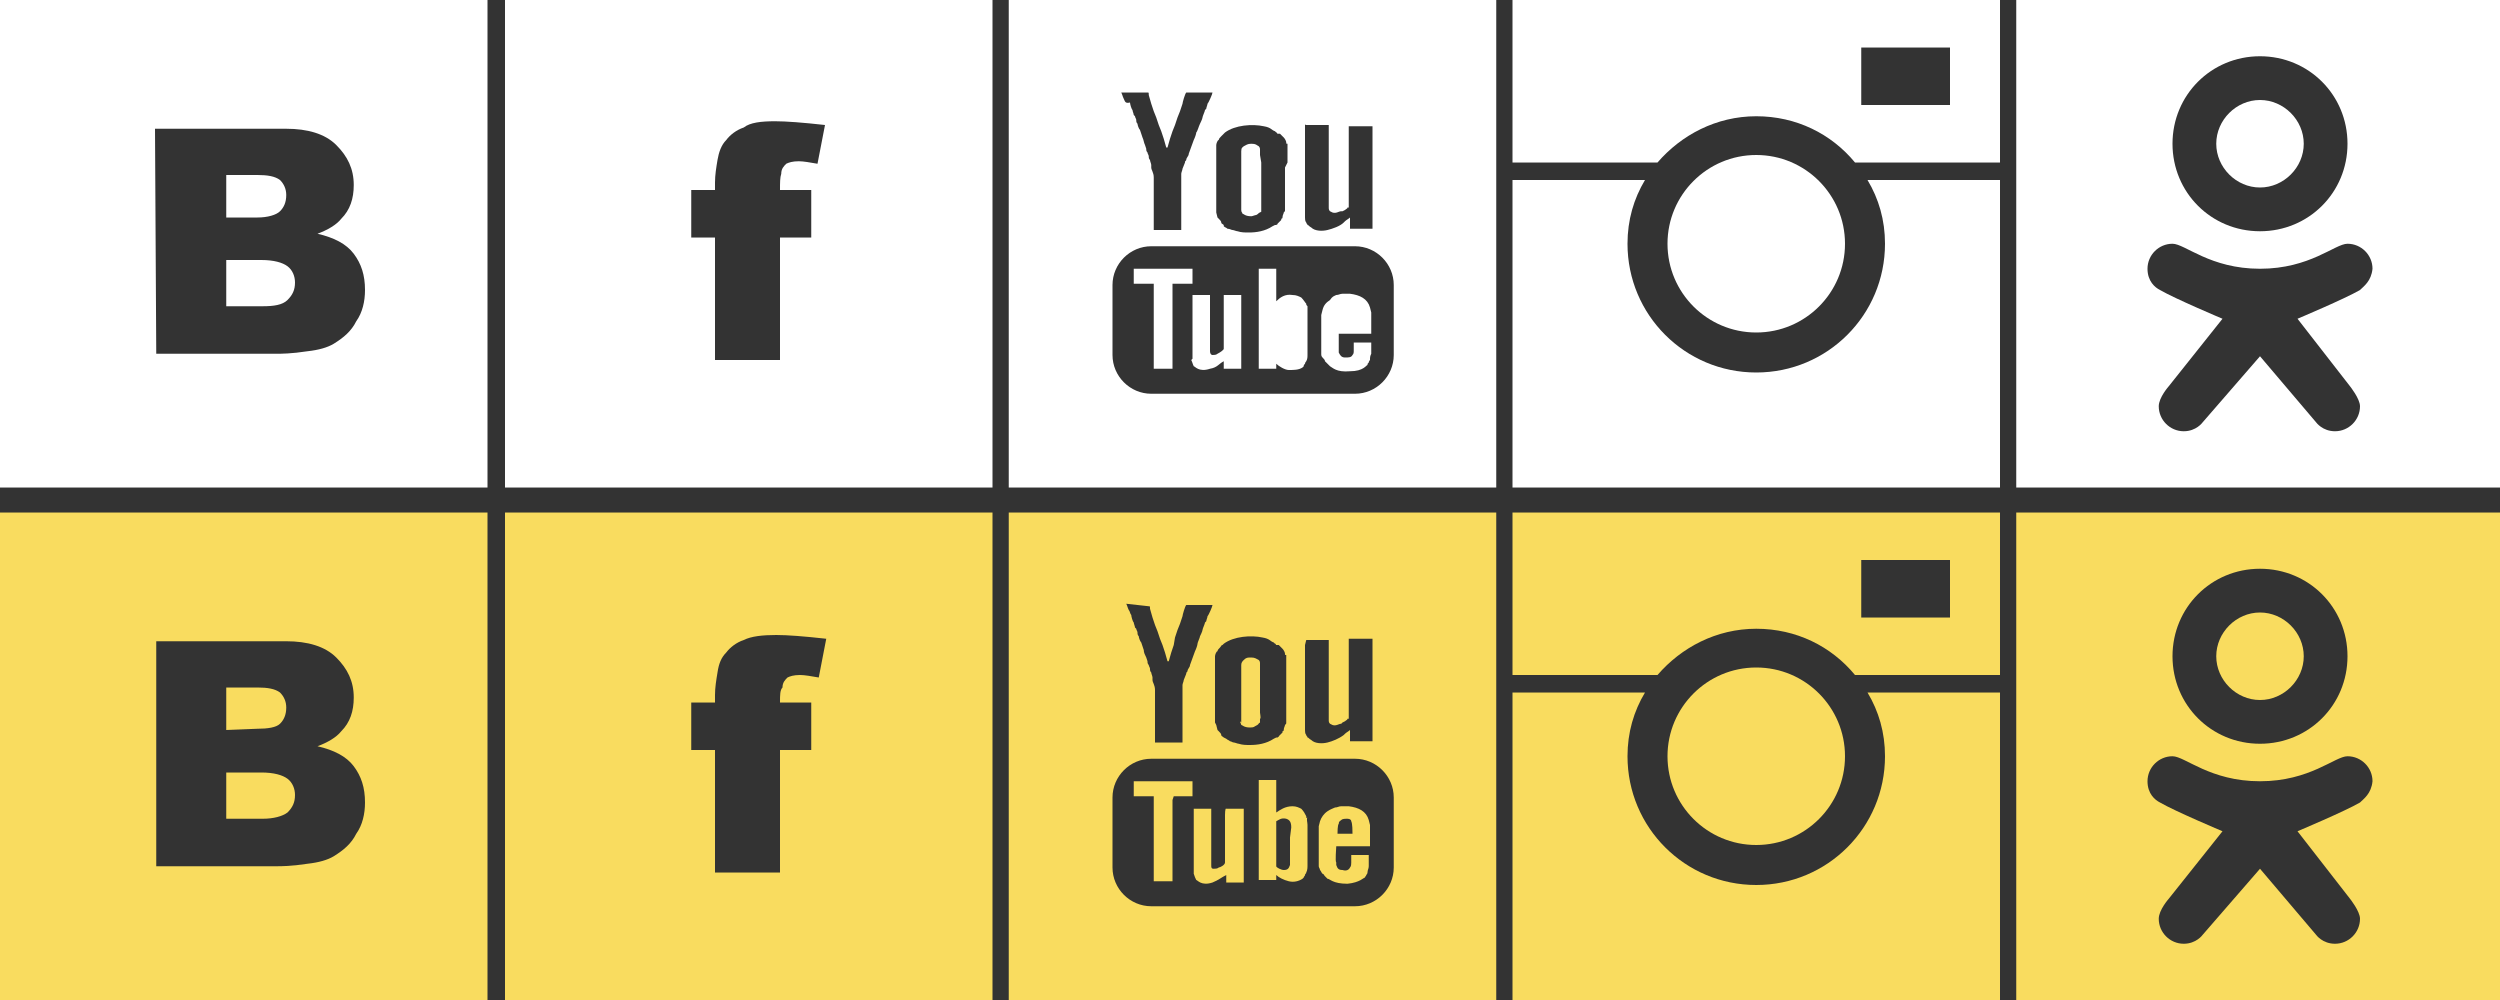 <?xml version="1.0" encoding="utf-8"?>
<!-- Generator: Adobe Illustrator 21.0.0, SVG Export Plug-In . SVG Version: 6.00 Build 0)  -->
<svg version="1.1" id="Слой_1" xmlns="http://www.w3.org/2000/svg" xmlns:xlink="http://www.w3.org/1999/xlink" x="0px" y="0px" width="200px" height="80px"
	 viewBox="0 0 200 80" style="enable-background:new 0 0 200.6 80;" xml:space="preserve">
<rect x="0" y="0" width="200" height="80" fill="#333333" stroke="none"/>
<style type="text/css">
	.st0{fill:#F9DC5F;}
	.st1{fill:#FFFFFF;}
</style>
<g id="Layer_1">
</g>
<g id="Layer_2">
</g>
<g id="Layer_3">
</g>
<g id="Layer_4">
</g>
<g id="Layer_5">
</g>
<g id="Layer_6">
</g>
<g id="Layer_8">
	<g>
		<path class="st0" d="M121,55.4v5.1V80h19.5H160V60.5v-5.1h-10.6c0.9,1.5,1.4,3.2,1.4,5.1c0,5.7-4.6,10.3-10.3,10.3
			c-5.7,0-10.3-4.6-10.3-10.3c0-1.9,0.5-3.6,1.4-5.1H121z"/>
		<path class="st0" d="M156,44.8h-7.1v4.6h7.1V44.8L156,44.8z M160,41v13h-11.6c-1.9-2.3-4.7-3.7-7.9-3.7c-3.2,0-6,1.5-7.9,3.7H121
			V41h19.5H160z"/>
		<circle class="st0" cx="140.5" cy="60.5" r="7.1"/>
	</g>
</g>
<path class="st1" d="M79.4,0H59.9H40.4v19.5V39h19.5h19.5V19.5V0L79.4,0z M62.4,15.2h2.5V19h-2.5v9.8h-5.2V19h-1.9v-3.8h1.9v-0.6
	c0-0.6,0.1-1.2,0.2-1.8s0.3-1.2,0.7-1.6c0.3-0.4,0.8-0.8,1.4-1C60,9.8,60.9,9.7,62,9.7c0.9,0,2.2,0.1,4,0.3l-0.6,3.1
	c-0.6-0.1-1.1-0.2-1.5-0.2c-0.5,0-0.8,0.1-1,0.2c-0.2,0.2-0.4,0.4-0.4,0.8C62.4,14.2,62.4,14.6,62.4,15.2z"/>
<g id="Layer_10">
</g>
<g id="Layer_11">
</g>
<path class="st1" d="M39,0H19.5H0v19.5V39h19.5H39V19.5V0L39,0z M12.4,10.3h10.5c1.7,0,3.1,0.4,4,1.3s1.4,1.9,1.4,3.2
	c0,1.1-0.3,2-1,2.7c-0.4,0.5-1.1,0.9-1.9,1.2c1.3,0.3,2.3,0.8,2.9,1.6c0.6,0.8,0.9,1.7,0.9,2.9c0,0.9-0.2,1.8-0.7,2.5
	c-0.4,0.8-1,1.3-1.8,1.8c-0.5,0.3-1.2,0.5-2.1,0.6c-1.3,0.2-2.1,0.2-2.5,0.2h-9.6L12.4,10.3L12.4,10.3z M18.1,17.4V14h2.5
	c0.8,0,1.4,0.1,1.8,0.4c0.3,0.3,0.5,0.7,0.5,1.2c0,0.6-0.2,1-0.5,1.3c-0.3,0.3-1,0.5-1.8,0.5L18.1,17.4L18.1,17.4z M18.1,24.5v-3.7
	h2.8c1,0,1.7,0.2,2.1,0.5c0.4,0.3,0.6,0.8,0.6,1.3c0,0.6-0.2,1-0.6,1.4s-1.1,0.5-2,0.5L18.1,24.5L18.1,24.5z"/>
<g id="Layer_13">
</g>
<path class="st1" d="M119.7,0h-19.5H80.7v19.5V39h19.5h19.5V19.5V0L119.7,0z M104.4,17.4l0-0.5v-0.1v-0.6V16v-0.5v-0.4v-0.1v-0.5
	v-0.4v-0.4v-0.4v-0.3v-0.6v-0.2v-0.7v0v-0.6v-0.3l0-0.6c0-0.1,0,0,0.1,0c0,0,0.1,0,0.1,0c0.1,0,0.2,0,0.3,0l1.4,0v0.7v0.9v0.9v0.9
	v0.9l0,0.9v0.4V16c0,0.1,0,0.5,0,0.6c0,0.1,0,0.2,0.1,0.3c0,0,0,0,0,0l0.2,0.1c0.3,0.1,0.5-0.1,0.7-0.1l0.1,0c0,0,0,0,0,0l0.2-0.1
	c0.1-0.1,0.2-0.1,0.2-0.2c0.1,0,0,0,0.1,0c0,0,0,0,0-0.1c0,0,0,0,0-0.1c0,0,0-0.1,0-0.1c0-0.1,0-0.1,0-0.2v-0.9v-1.3v-0.5V13v-0.9
	v-0.4l0-0.9l0-0.7h1.9v0.1v0.3v0.2V11v0.7V12v0.2v0.6V13v0.2v0.2v0.2v0.2v0.2v0.4v0.4v0.3v0.2v0.5V16v0.4v0.4V17v1l0,0.3H108
	c0-0.2,0-0.7,0-0.9c-0.1,0.1-0.3,0.2-0.4,0.3c0,0,0,0-0.1,0.1c-0.3,0.3-0.9,0.5-1.3,0.6c-0.4,0.1-1,0.1-1.3-0.2
	c-0.2-0.1-0.2-0.2-0.3-0.2c0-0.1-0.1-0.1-0.1-0.2l0,0C104.4,17.7,104.4,17.5,104.4,17.4L104.4,17.4z M92.1,19.7h16.3
	c1.7,0,3.1,1.4,3.1,3.1v5.6c0,1.7-1.4,3.1-3.1,3.1H92.1c-1.7,0-3.1-1.4-3.1-3.1v-5.6C89,21.1,90.4,19.7,92.1,19.7L92.1,19.7z
	 M102,28.3V28v-0.4v-0.6v-0.3v-0.5v-0.4v-0.6v-0.5c0.2-0.1,0.4-0.3,0.8-0.2c0.3,0.1,0.4,0.3,0.4,0.7V26v0.2v0.5v0.3v0.6V28l0,0.2
	c-0.1,0.3-0.2,0.4-0.5,0.4C102.4,28.6,102.1,28.5,102,28.3L102,28.3z M100.7,29.5v-8l1.4,0l0,0.3v1V24l0,0.1
	c0.3-0.3,0.7-0.6,1.3-0.5c0.3,0,0.5,0.1,0.7,0.2c0.2,0.2,0.3,0.4,0.4,0.5c0,0.1,0,0.1,0.1,0.2c0,0.2,0,0.4,0,0.6c0,0.2,0,0.5,0,0.7
	v0.7v0.3v0.1v0.8V28v0.3c0,0.3,0,0.4-0.1,0.6c0,0-0.1,0.1-0.1,0.2c-0.1,0.1-0.1,0.1-0.1,0.2l-0.1,0.1c-0.3,0.2-0.7,0.2-1.1,0.2
	c-0.3,0-0.8-0.3-1-0.5l0,0.4L100.7,29.5L100.7,29.5z M107.1,24.9c0-0.2,0.1-0.2,0.2-0.3c0.1-0.1,0.3-0.1,0.5-0.1
	c0.2,0,0.3,0.1,0.3,0.2c0.1,0.2,0.1,0.8,0.1,1l-1.2,0C107,25.6,107,25,107.1,24.9L107.1,24.9z M106.9,23.6c0.2,0,0.3-0.1,0.5-0.1
	c0.2,0,0.4,0,0.6,0c0.8,0.1,1.4,0.4,1.6,1.1l0.1,0.4l0,1.7l-2.6,0c0,0.2,0,1.2,0,1.3c0,0.1,0,0.2,0,0.2c0.1,0.2,0.2,0.4,0.5,0.4
	c0.3,0,0.5,0,0.6-0.2c0.1-0.1,0.1-0.2,0.1-0.4l0-0.3l0-0.3l0,0h1.4l0,0.6l0,0.3c-0.1,0.2-0.1,0.3-0.1,0.5c0,0-0.1,0.1-0.1,0.2
	c-0.1,0.1-0.1,0.1-0.1,0.2c-0.1,0-0.3,0.5-1.4,0.5c-1.1,0.1-1.4-0.3-1.6-0.4c-0.1-0.1-0.1-0.1-0.2-0.2c-0.1-0.1-0.1-0.1-0.2-0.2
	c0-0.1-0.1-0.2-0.2-0.3c-0.1-0.1-0.1-0.2-0.1-0.3l0-0.3V28l0-2.8l0.1-0.4c0.1-0.4,0.3-0.6,0.6-0.8C106.6,23.7,106.7,23.7,106.9,23.6
	L106.9,23.6z M95.4,28.7l0-5.1l1.4,0v0.5v0.7v0.3v1v0.5v0.3v0.3v0.5l0,0.4c0,0.2,0.1,0.3,0.2,0.3c0.1,0,0.3,0,0.4-0.1
	c0.2-0.1,0.5-0.3,0.5-0.4l0-0.2l0-0.5v-0.3v-0.3v-0.5v-1l0-0.5v-0.5v-0.5l1.4,0l0,5.9l-1.4,0v-0.6c-0.4,0.2-0.5,0.5-1.1,0.6
	c-0.9,0.3-1.2-0.2-1.3-0.2c-0.1-0.2-0.1-0.3-0.2-0.5L95.4,28.7L95.4,28.7z M90.7,22.7l0-1.2l4.7,0l0,1.2l-1.6,0l0,0.3v0.3v1.1v1v0.8
	v0.5v0.3v0.6V28v0.3v0.5v0.5v0.2l-1.5,0l0-6.8L90.7,22.7L90.7,22.7z M102.8,13.4v0.5v1.3v0.9l0,0.4l0,0.3c0,0.1,0,0.1-0.1,0.2
	c0,0.1-0.1,0.2-0.1,0.4c0,0,0,0.1-0.1,0.1c0,0.1,0,0,0,0.1c0,0-0.1,0.1-0.1,0.1c-0.1,0.1-0.1,0.1-0.2,0.2c0,0.1,0,0-0.1,0.1
	c0,0,0,0-0.1,0l-0.2,0.1c-0.6,0.4-1.3,0.5-1.9,0.5c-0.3,0-0.6,0-0.9-0.1c-0.1,0-0.3-0.1-0.4-0.1c-0.1,0-0.2-0.1-0.4-0.1
	c-0.1-0.1-0.2-0.1-0.3-0.2L97.9,18c-0.1-0.1-0.2-0.1-0.2-0.2c0-0.1-0.1-0.2-0.2-0.3l-0.1-0.1L97.3,17l0-0.2l0-0.2l0-0.4v-0.9v-1.3
	l0-0.5v-0.9v-0.5l0-0.3l0-0.2c0-0.1,0.1-0.4,0.2-0.4c0-0.1,0.1-0.2,0.2-0.3c0.1-0.1,0.2-0.2,0.2-0.2l0.1-0.1
	c0.8-0.6,2.2-0.7,3.1-0.5c0.6,0.1,0.6,0.3,0.9,0.4c0,0,0,0,0.1,0.1c0.1,0,0,0,0.1,0.1l0.1,0c0.1,0,0,0,0.1,0l0.3,0.3v0
	c0.1,0.1,0.2,0.3,0.2,0.4c0,0.1,0,0.1,0.1,0.1l0,0.3l0,0.4V13L102.8,13.4L102.8,13.4z M100.9,13v0.4v0.5v1.3l0,0.9
	c0,0.1,0,0.5,0,0.5c0,0.1,0,0,0,0.1c0,0.1,0,0,0,0.1c0,0.1,0,0,0,0.1c0,0.1,0,0-0.1,0.1c-0.1,0-0.1,0.1-0.3,0.2
	c-0.1,0-0.3,0.1-0.4,0.1c-0.5,0-0.6-0.2-0.7-0.2c0-0.1-0.1-0.1-0.1-0.3l0-0.1c0-0.1,0-0.4,0-0.5v-0.9v-1.3v-0.5v-0.9v-0.5
	c0-0.3,0.1-0.3,0.2-0.4c0.2-0.1,0.3-0.2,0.6-0.2c0.4,0,0.4,0.1,0.6,0.2c0,0,0,0,0,0c0,0,0,0,0,0c0.1,0.1,0.1,0.2,0.1,0.3v0.4
	L100.9,13C100.9,13,100.9,13,100.9,13z M95.7,10.6c0,0.1-0.1,0.4-0.2,0.6l-0.4,1.1c0,0.2-0.2,0.3-0.2,0.5c-0.1,0.1,0,0.1-0.1,0.1
	l0,0.1l-0.2,0.5l0,0c0,0.1-0.1,0.3-0.1,0.4l0,0.7v0.1V15v0.1v0.7v0.4v0.1v0.5v0.1v0.5v0.1l0,0.9l0,0l-2.2,0l0-0.3v-0.7v-0.5v-0.4
	v-0.6v-0.6v-1.1c0-0.4-0.2-0.6-0.2-0.8l0-0.1c0,0,0-0.1,0-0.1c0-0.1-0.1-0.3-0.1-0.4c-0.1-0.1-0.1-0.2-0.1-0.3
	c0-0.1-0.1-0.2-0.1-0.3c-0.1-0.1-0.1-0.2-0.1-0.3l-0.1-0.3c-0.1-0.2-0.1-0.4-0.2-0.6l-0.2-0.6c-0.1-0.1-0.2-0.4-0.2-0.5
	c-0.1-0.1-0.1-0.2-0.1-0.3c0-0.1-0.1-0.2-0.1-0.3l-0.1-0.1c0-0.1-0.1-0.3-0.1-0.4c-0.1-0.1-0.2-0.5-0.2-0.6C90,8.3,90,8.1,89.9,7.9
	c-0.1-0.2-0.1-0.3-0.2-0.5h2.1c0.1,0,0.1,0,0.1,0.2l0.2,0.7l0.2,0.6l0.2,0.5l0.2,0.6l0.2,0.5l0.2,0.6l0.2,0.7l0.1,0l0.2-0.7l0.2-0.6
	L94,10l0.2-0.6l0.2-0.5l0.2-0.6c0-0.1,0.2-0.8,0.3-0.9H97c0,0.1-0.3,0.8-0.4,0.9c0,0.1-0.1,0.3-0.1,0.4l-0.1,0.1
	c0,0.1-0.2,0.5-0.2,0.6c0,0.1-0.2,0.5-0.2,0.5C95.9,10.1,95.8,10.5,95.7,10.6z"/>
<g>
	<path class="st1" d="M121,14.4v5.1V39h19.5H160V19.5v-5.1h-10.6c0.9,1.5,1.4,3.2,1.4,5.1c0,5.7-4.6,10.3-10.3,10.3
		c-5.7,0-10.3-4.6-10.3-10.3c0-1.9,0.5-3.6,1.4-5.1H121z"/>
	<path class="st1" d="M156,3.8h-7.1v4.6h7.1V3.8L156,3.8z M160,0v13h-11.6c-1.9-2.3-4.7-3.7-7.9-3.7s-6,1.5-7.9,3.7H121V0h19.5H160z
		"/>
	<circle class="st1" cx="140.5" cy="19.5" r="7.1"/>
</g>
<path class="st0" d="M39,41H19.5H0v19.5V80h19.5H39V60.5V41L39,41z M12.4,51.3h10.5c1.7,0,3.1,0.4,4,1.3c0.9,0.9,1.4,1.9,1.4,3.2
	c0,1.1-0.3,2-1,2.7c-0.4,0.5-1.1,0.9-1.9,1.2c1.3,0.3,2.3,0.8,2.9,1.6c0.6,0.8,0.9,1.7,0.9,2.9c0,0.9-0.2,1.8-0.7,2.5
	c-0.4,0.8-1,1.3-1.8,1.8c-0.5,0.3-1.2,0.5-2.1,0.6c-1.3,0.2-2.1,0.2-2.5,0.2h-9.6V51.3L12.4,51.3z M18.1,58.4V55h2.5
	c0.8,0,1.4,0.1,1.8,0.4c0.3,0.3,0.5,0.7,0.5,1.2c0,0.6-0.2,1-0.5,1.3c-0.3,0.3-1,0.4-1.8,0.4L18.1,58.4L18.1,58.4z M18.1,65.5v-3.7
	h2.8c1,0,1.7,0.2,2.1,0.5c0.4,0.3,0.6,0.8,0.6,1.3c0,0.6-0.2,1-0.6,1.4c-0.4,0.3-1.1,0.5-2,0.5H18.1z"/>
<path class="st0" d="M79.4,41H59.9H40.4v19.5V80h19.5h19.5V60.5L79.4,41L79.4,41z M62.4,56.2h2.5V60h-2.5v9.8h-5.2V60h-1.9v-3.8h1.9
	v-0.6c0-0.6,0.1-1.2,0.2-1.8c0.1-0.7,0.3-1.2,0.7-1.6c0.3-0.4,0.8-0.8,1.4-1c0.6-0.3,1.5-0.4,2.6-0.4c0.9,0,2.2,0.1,4,0.3l-0.6,3.1
	c-0.6-0.1-1.1-0.2-1.5-0.2c-0.5,0-0.8,0.1-1,0.2c-0.2,0.2-0.4,0.4-0.4,0.8C62.4,55.2,62.4,55.6,62.4,56.2z"/>
<path class="st0" d="M100.2,41H80.7v19.5V80h19.5h19.5V60.5V41H100.2z M104.5,51.2c0,0,0.1,0,0.1,0c0.1,0,0.2,0,0.3,0h1.4v0.7v0.9
	v0.9v0.9v0.9l0,0.9v0.4V57c0,0.1,0,0.5,0,0.6c0,0.1,0,0.2,0.1,0.3c0,0,0,0,0,0l0.2,0.1c0.3,0.1,0.5-0.1,0.7-0.1l0.1-0.1c0,0,0,0,0,0
	l0.2-0.1c0.1-0.1,0.2-0.1,0.2-0.2c0.1,0,0,0,0.1,0c0,0,0,0,0-0.1c0,0,0,0,0-0.1c0,0,0-0.1,0-0.1c0-0.1,0-0.1,0-0.2v-0.9v-1.3l0-0.5
	V54v-0.9v-0.4v-0.9l0-0.7h1.9v0.1v0.3v0.2V52v0.7V53v0.2v0.6V54v0.2v0.2v0.2v0.2v0.2v0.4v0.4v0.3v0.2v0.5V57v0.4v0.4V58v1l0,0.3H108
	c0-0.2,0-0.7,0-0.9c-0.1,0.1-0.3,0.2-0.4,0.3c0,0,0,0-0.1,0.1c-0.4,0.3-0.9,0.5-1.3,0.6c-0.4,0.1-1,0.1-1.3-0.2
	c-0.2-0.1-0.2-0.2-0.3-0.2c0-0.1-0.1-0.1-0.1-0.2l0,0c-0.1-0.1-0.1-0.3-0.1-0.4l0-0.5v-0.1v-0.6V57v-0.5v-0.4v-0.1v-0.5v-0.4v-0.4
	v-0.4v-0.3v-0.6v-0.2v-0.7v0v-0.6v-0.3L104.5,51.2C104.4,51.2,104.4,51.2,104.5,51.2z M97.2,53.5v-0.5l0-0.3l0-0.2
	c0-0.1,0.1-0.4,0.2-0.4c0-0.1,0.1-0.2,0.2-0.3c0.1-0.1,0.1-0.2,0.2-0.2l0.1-0.1c0.8-0.6,2.2-0.7,3.1-0.5c0.6,0.1,0.6,0.3,0.9,0.4
	c0,0,0,0,0.1,0.1c0.1,0,0,0,0.1,0.1l0.1,0c0.1,0,0,0,0.1,0l0.3,0.3v0c0.1,0.1,0.2,0.3,0.2,0.4c0,0.1,0,0.1,0.1,0.1l0,0.3l0,0.4V54
	l0,0.4v0.5l0,1.3v0.9l0,0.4l0,0.3c0,0.1,0,0.1-0.1,0.2c0,0.1-0.1,0.2-0.1,0.4c0,0,0,0.1-0.1,0.1c0,0.1,0,0,0,0.1
	c0,0-0.1,0.1-0.1,0.1c-0.1,0.1-0.1,0.1-0.2,0.2c0,0.1,0,0-0.1,0.1c0,0,0,0-0.1,0l-0.2,0.1c-0.6,0.4-1.3,0.5-1.9,0.5
	c-0.3,0-0.6,0-0.9-0.1c-0.1,0-0.3-0.1-0.4-0.1c-0.1,0-0.2-0.1-0.3-0.1c-0.1-0.1-0.2-0.1-0.3-0.2L97.9,59c-0.1-0.1-0.2-0.1-0.2-0.2
	c0-0.1-0.1-0.2-0.2-0.3l-0.1-0.1L97.3,58l-0.1-0.2l0-0.2l0-0.4v-0.9v-1.3l0-0.5L97.2,53.5L97.2,53.5z M91.9,48.5
	c0.1,0,0.1,0,0.1,0.2l0.2,0.7l0.2,0.6l0.2,0.5l0.2,0.6l0.2,0.5l0.2,0.6l0.2,0.7l0.1,0l0.2-0.7l0.2-0.6L94,51l0.2-0.6l0.2-0.5
	l0.2-0.6c0-0.1,0.2-0.8,0.3-0.9H97c0,0.1-0.3,0.8-0.4,0.9c0,0.1-0.1,0.3-0.1,0.4l-0.1,0.1c0,0.1-0.2,0.5-0.2,0.6
	c0,0.1-0.2,0.5-0.2,0.5c0,0.1-0.2,0.5-0.2,0.6c0,0.1-0.1,0.4-0.2,0.6l-0.4,1.1c0,0.2-0.2,0.3-0.2,0.5c-0.1,0.1,0,0.1-0.1,0.1l0,0.1
	l-0.2,0.5l0,0c0,0.1-0.1,0.3-0.1,0.4l0,0.7v0.1V56v0.1v0.7v0.4v0.1v0.5v0.1v0.5v0.1l0,0.9l0,0h-2.2l0-0.3v-0.7v-0.5v-0.4v-0.6v-0.6
	v-1.1c0-0.4-0.2-0.6-0.2-0.8l0-0.1c0,0,0-0.1,0-0.1c0-0.1-0.1-0.3-0.1-0.4c-0.1-0.1-0.1-0.2-0.1-0.3c0-0.1-0.1-0.2-0.1-0.3
	c-0.1-0.1-0.1-0.2-0.1-0.3l-0.1-0.3c-0.1-0.2-0.2-0.4-0.2-0.6l-0.2-0.6c-0.1-0.1-0.2-0.4-0.2-0.5c-0.1-0.1-0.1-0.2-0.1-0.3
	c0-0.1-0.1-0.2-0.1-0.3l-0.1-0.1c0-0.1-0.1-0.3-0.1-0.4c-0.1-0.1-0.2-0.5-0.2-0.6c-0.1-0.1-0.1-0.3-0.2-0.4
	c-0.1-0.2-0.1-0.3-0.2-0.5L91.9,48.5L91.9,48.5z M111.5,69.4c0,1.7-1.4,3.1-3.1,3.1H92.1c-1.7,0-3.1-1.4-3.1-3.1v-5.6
	c0-1.7,1.4-3.1,3.1-3.1h16.3c1.7,0,3.1,1.4,3.1,3.1C111.5,63.8,111.5,69.4,111.5,69.4z"/>
<path class="st0" d="M104.5,65.3c-0.1-0.2-0.2-0.4-0.4-0.6c-0.2-0.1-0.4-0.2-0.7-0.2c-0.6,0-1,0.3-1.3,0.5l0-0.1l0-1.2v-1l0-0.3
	l-1.4,0l0,8l1.4,0l0-0.4c0.2,0.2,0.6,0.4,1,0.5c0.4,0.1,0.8,0,1.1-0.2l0.1-0.1c0-0.1,0.1-0.1,0.1-0.2c0-0.1,0.1-0.1,0.1-0.2
	c0.1-0.2,0.1-0.4,0.1-0.6V69v-0.4v-0.8v-0.1v-0.3v-0.7c0-0.2,0-0.5,0-0.7c0-0.2-0.1-0.5,0-0.6C104.5,65.5,104.5,65.4,104.5,65.3z
	 M103.2,67v0.2v0.5v0.3v0.6V69l0,0.2c-0.1,0.3-0.2,0.4-0.5,0.4c-0.2,0-0.6-0.2-0.6-0.3V69v-0.4v-0.6v-0.3v-0.5v-0.4v-0.6v-0.5
	c0.2-0.1,0.4-0.3,0.8-0.2c0.3,0.1,0.4,0.3,0.4,0.7L103.2,67L103.2,67z"/>
<path class="st0" d="M109.6,67.7l0-1.7l-0.1-0.4c-0.2-0.7-0.8-1-1.6-1.1c-0.2,0-0.4,0-0.6,0c-0.2,0-0.3,0.1-0.5,0.1
	c-0.2,0.1-0.3,0.1-0.6,0.3c-0.3,0.2-0.5,0.5-0.6,0.8l-0.1,0.4l0,2.8l0,0.1l0,0.3c0,0.1,0.1,0.2,0.1,0.3c0.1,0.1,0.1,0.2,0.2,0.3
	c0.1,0,0.1,0.1,0.2,0.2c0.1,0.1,0.1,0.1,0.2,0.2c0.2,0,0.4,0.4,1.6,0.4c1-0.1,1.3-0.5,1.4-0.5c0-0.1,0.1-0.1,0.1-0.2
	c0,0,0.1-0.1,0.1-0.2c0-0.2,0.1-0.3,0.1-0.5l0-0.3l0-0.6h-1.4l0,0l0,0.3l0,0.3c0,0.1,0,0.3-0.1,0.4c-0.1,0.2-0.3,0.3-0.6,0.2
	c-0.3,0-0.4-0.1-0.5-0.4c0-0.1,0-0.1,0-0.2c-0.1-0.1,0-1.1,0-1.3L109.6,67.7z M107.1,65.9c0-0.2,0.1-0.2,0.2-0.3
	c0.1-0.1,0.3-0.1,0.5-0.1c0.2,0,0.3,0.1,0.3,0.2c0.1,0.2,0.1,0.8,0.1,1l-1.2,0C107,66.6,107,66,107.1,65.9z"/>
<path class="st0" d="M98,65.2v0.5l0,0.5v1v0.5v0.3v0.3l0,0.5l0,0.2c0,0.2-0.4,0.4-0.5,0.4c-0.1,0.1-0.3,0.1-0.4,0.1
	c-0.2,0-0.2-0.1-0.2-0.3l0-0.4v-0.5v-0.3v-0.3v-0.5v-1v-0.3v-0.7v-0.5l-1.4,0l0,5.1l0,0.1c0.1,0.3,0.1,0.3,0.2,0.5
	c0.1,0,0.4,0.5,1.3,0.2c0.5-0.2,0.7-0.4,1.1-0.6v0.6l1.4,0l0-5.9l-1.4,0C98,64.6,98,65.2,98,65.2z"/>
<polygon class="st0" points="95.4,62.5 90.7,62.5 90.7,63.7 92.3,63.7 92.3,70.5 93.8,70.5 93.8,70.3 93.8,69.8 93.8,69.3 93.8,69 
	93.8,68.6 93.8,68.1 93.8,67.8 93.8,67.2 93.8,66.4 93.8,65.4 93.8,64.3 93.8,64 93.9,63.7 95.4,63.7 "/>
<path class="st0" d="M99.2,57.7c0,0.1,0.1,0.2,0.1,0.3c0.1,0,0.2,0.2,0.7,0.2c0.1,0,0.3,0,0.4-0.1c0.2-0.1,0.2-0.1,0.3-0.2
	c0-0.1,0,0,0.1-0.1c0-0.1,0,0,0-0.1c0,0,0,0.1,0-0.1c0-0.1,0,0,0-0.1c0.1,0,0-0.4,0-0.5v-0.9v-1.3v-0.5V54h0v-0.5l0-0.4
	c0-0.1,0-0.2-0.1-0.3c0,0,0,0,0,0c0,0,0,0,0,0c-0.2-0.1-0.3-0.2-0.6-0.2c-0.3,0-0.4,0-0.6,0.2c-0.1,0.1-0.2,0.2-0.2,0.4v0.5v0.9
	l0,0.5v1.3v0.9c0,0.1,0,0.4,0,0.5L99.2,57.7z"/>
<g>
	<path class="st0" d="M180.8,41h-19.5v19.5V80h19.5h19.5V60.5V41H180.8z M180.8,45.5c3.9,0,7,3.1,7,7c0,3.9-3.1,7-7,7s-7-3.1-7-7
		C173.8,48.6,176.9,45.5,180.8,45.5z M188.8,64.2c-1.2,0.7-5,2.3-5,2.3l4.2,5.4c0,0,0.8,1,0.8,1.6c0,1.1-0.9,2-2,2
		c-1,0-1.5-0.7-1.5-0.7l-4.5-5.3l-4.6,5.3c0,0-0.5,0.7-1.5,0.7c-1.1,0-2-0.9-2-2c0-0.7,0.8-1.6,0.8-1.6l4.3-5.4c0,0-3.8-1.6-5-2.3
		c-0.4-0.2-1-0.7-1-1.7c0-1.1,0.9-2,2-2c1,0,3,2,7,2s6-2,7-2c1.1,0,2,0.9,2,2C189.7,63.5,189.1,63.9,188.8,64.2z"/>
	<path class="st0" d="M180.8,56c1.9,0,3.5-1.6,3.5-3.5c0-1.9-1.6-3.5-3.5-3.5s-3.5,1.6-3.5,3.5C177.3,54.4,178.9,56,180.8,56z"/>
</g>
<g>
	<path class="st1" d="M180.8,0h-19.5v19.5V39h19.5h19.5V19.5V0H180.8z M180.8,4.5c3.9,0,7,3.1,7,7c0,3.9-3.1,7-7,7s-7-3.1-7-7
		C173.8,7.6,176.9,4.5,180.8,4.5z M188.8,23.2c-1.2,0.7-5,2.3-5,2.3l4.2,5.4c0,0,0.8,1,0.8,1.6c0,1.1-0.9,2-2,2
		c-1,0-1.5-0.7-1.5-0.7l-4.5-5.3l-4.6,5.3c0,0-0.5,0.7-1.5,0.7c-1.1,0-2-0.9-2-2c0-0.7,0.8-1.6,0.8-1.6l4.3-5.4c0,0-3.8-1.6-5-2.3
		c-0.4-0.2-1-0.7-1-1.7c0-1.1,0.9-2,2-2c1,0,3,2,7,2s6-2,7-2c1.1,0,2,0.9,2,2C189.7,22.5,189.1,22.9,188.8,23.2z"/>
	<path class="st1" d="M180.8,15c1.9,0,3.5-1.6,3.5-3.5c0-1.9-1.6-3.5-3.5-3.5s-3.5,1.6-3.5,3.5C177.3,13.4,178.9,15,180.8,15z"/>
</g>
</svg>

